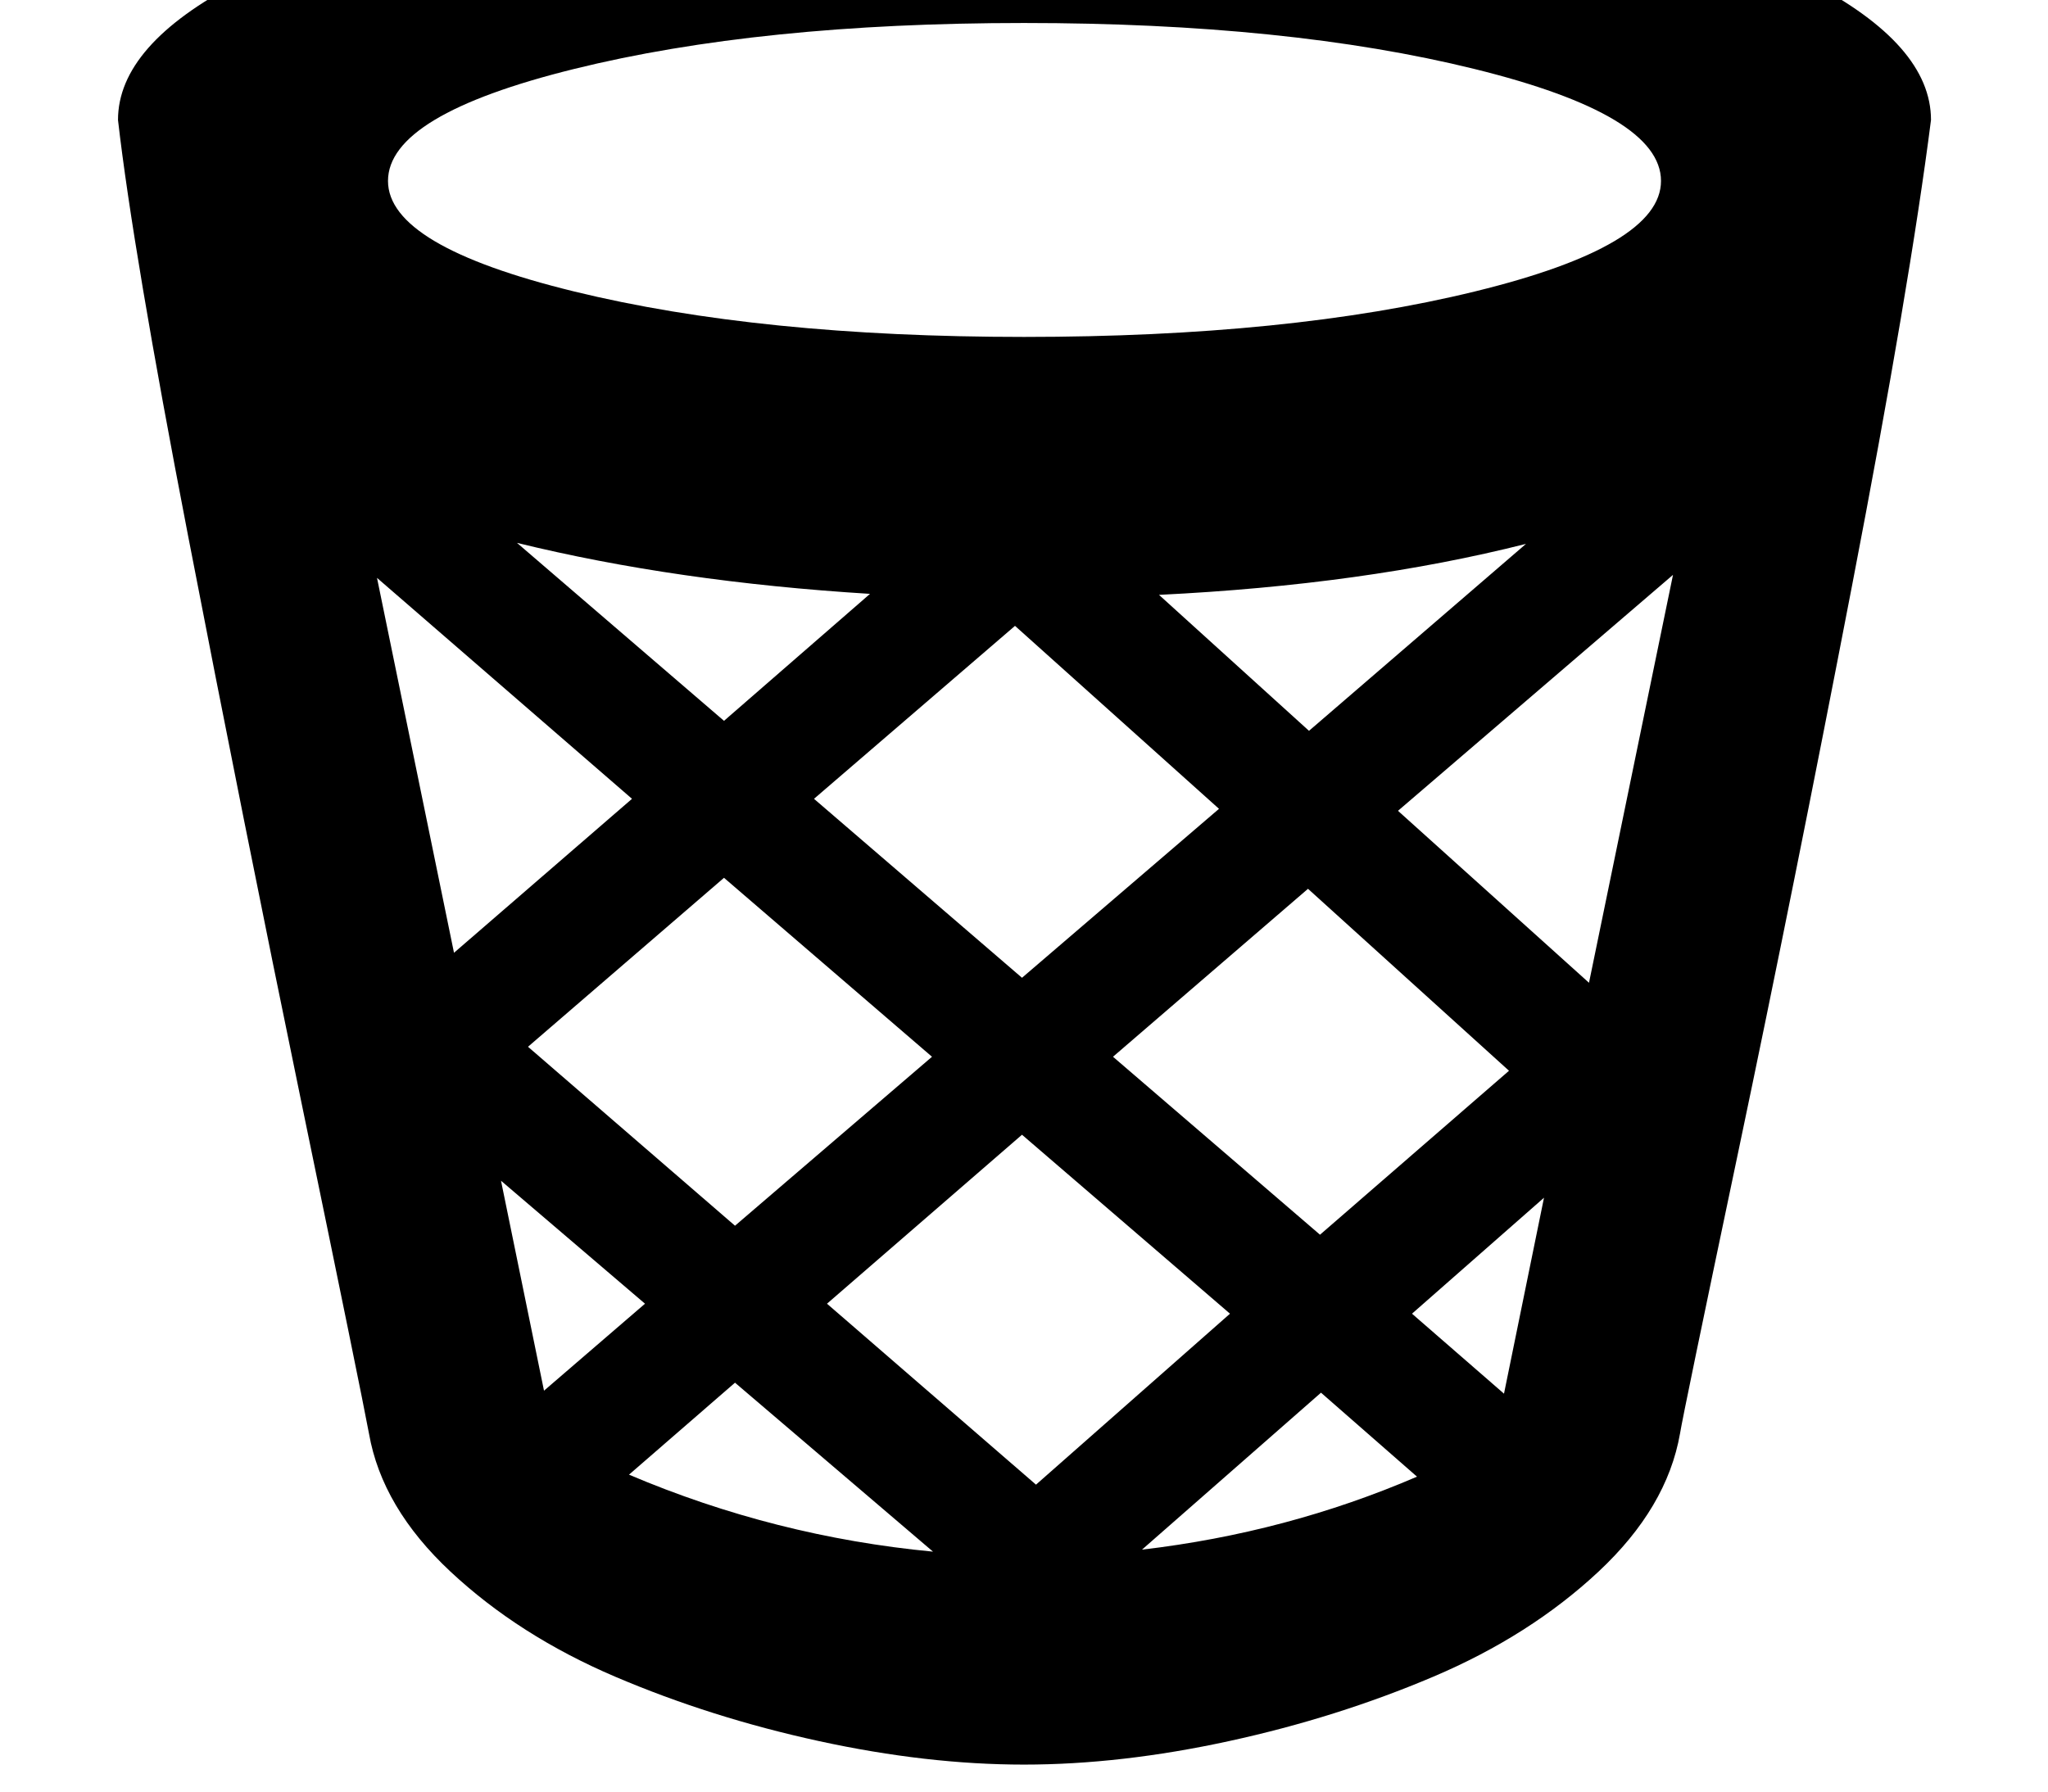 <svg width="2048" height="1792" xmlns="http://www.w3.org/2000/svg"><path d="M118 120q0-75 121-138t330-100 455-37q247 0 456 37t330 100 121 138q-21 165-79 466t-113.5 565-58.5 283q-13 74-81.5 138t-165 105-204.5 64.5-205 23.5-205-23.5-204-64.5-164.5-105-81.5-138q-8-43-67-328.5t-114-570T118 120zm259 458l77 375 178-154zm11-397q0 65 186 110.5t450 45.5q265 0 451-45.5T1661 181q0-66-186.5-112T1024 23 574 69 388 181zm113 1000l43 210 101-87zm16-638l207 178 146-127q-194-12-353-51zm11 504l207 179 197-169-208-179zm101 428q146 62 304 77l-198-169zm185-676l208 179 197-169-204-183zm13 505l209 181 194-171-208-179zm286-247l207 178 189-164-201-182zm29 493q145-17 275-73l-96-84zm17-955l150 136 217-187q-162 41-367 51zm239 216l191 172 84-408zm14 503l92 80 40-196z" fill="undefined"/></svg>
